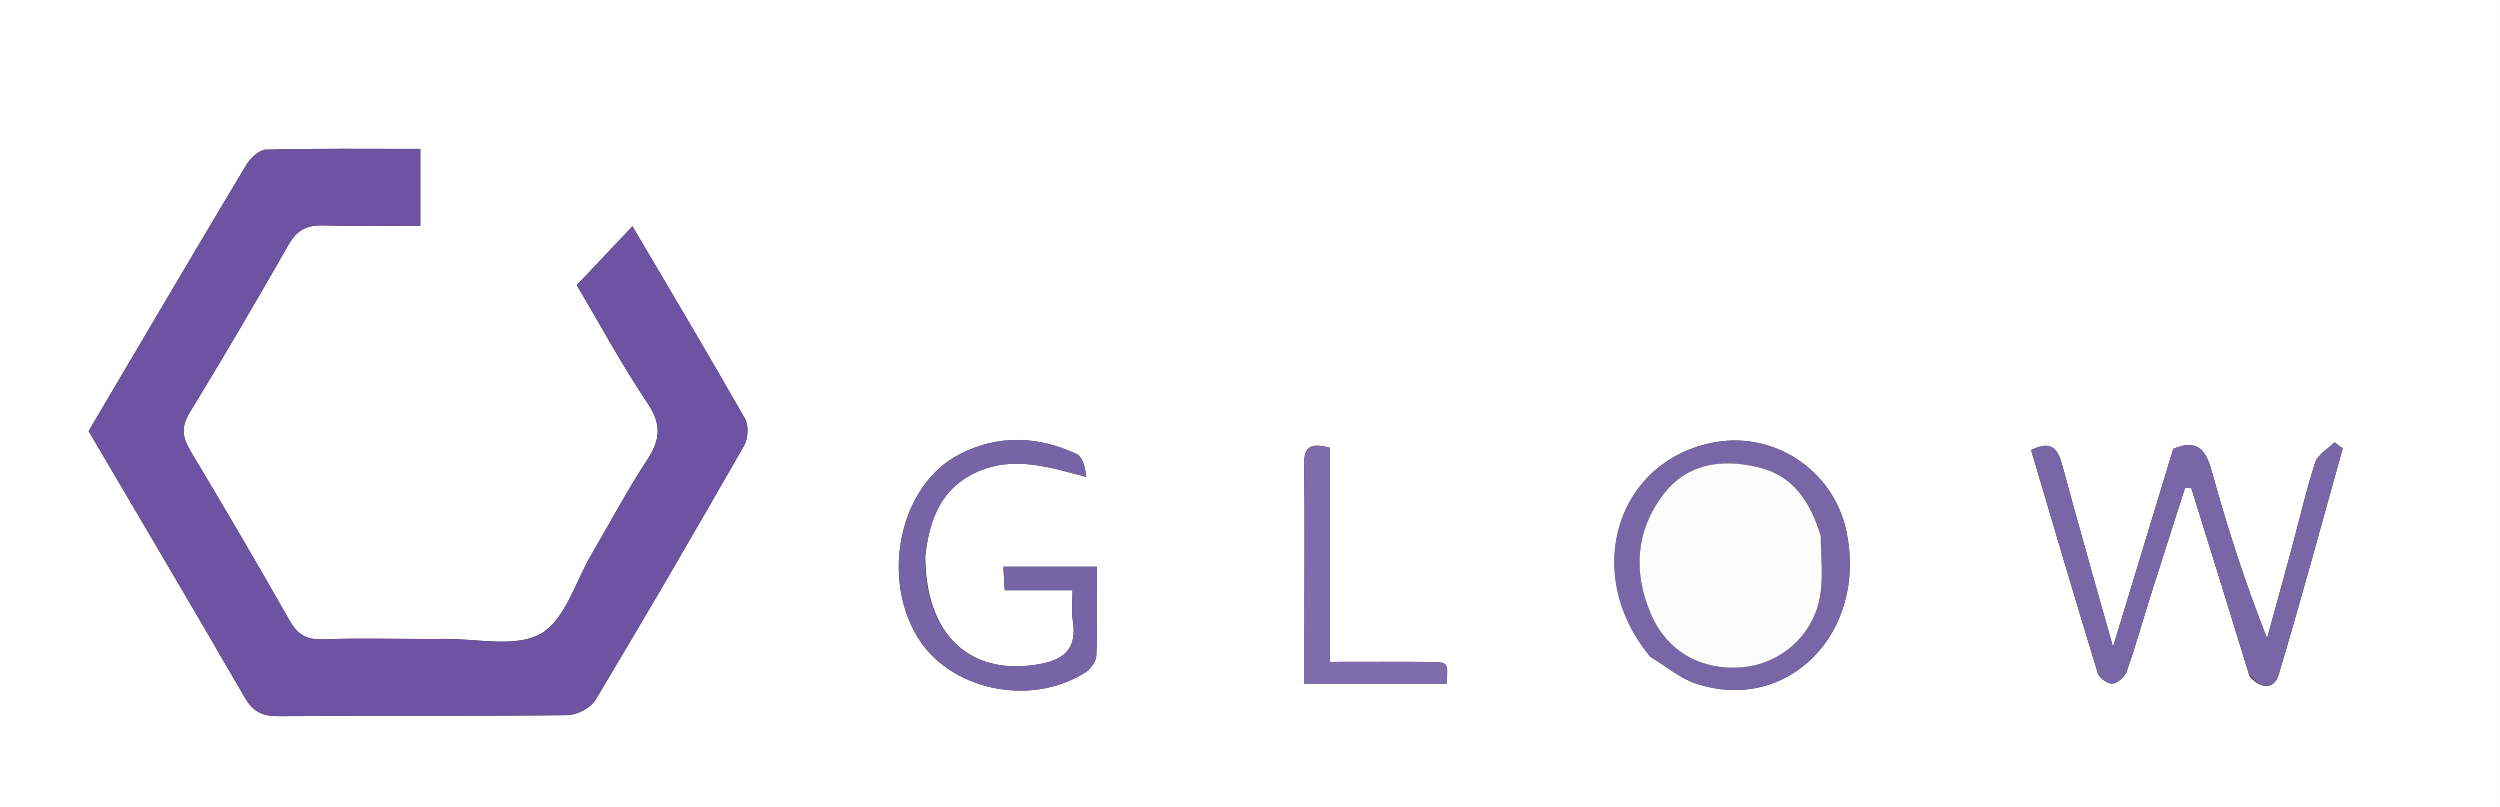 <svg version="1.1" id="Layer_1" xmlns="http://www.w3.org/2000/svg" xmlns:xlink="http://www.w3.org/1999/xlink" x="0px" y="0px"
	 width="100%" viewBox="1.067 1.097 448.906 144.903" enable-background="new 0 0 449 145" xml:space="preserve">
<rect x="1.067" y="1.097" width="448.906" height="144.903" fill="#333333" stroke="none"/>
<path fill="#FFFFFF" opacity="1" stroke="none" 
	d="
M318,146 
	C212.044,146 106.589,146 1.067,146 
	C1.067,97.731 1.067,49.463 1.067,1.097 
	C150.667,1.097 300.333,1.097 449.972,1.097 
	C449.972,49.411 449.972,97.706 449.972,146 
	C406.13,146 362.315,146 318,146 
M76.5,115.833 
	C70.669,115.833 64.832,115.68 59.008,115.899 
	C56.133,116.006 54.49,115.035 53.07,112.536 
	C47.235,102.264 41.256,92.072 35.188,81.936 
	C33.761,79.553 33.6,77.688 35.106,75.211 
	C41.158,65.26 47.087,55.229 52.831,45.098 
	C54.374,42.376 56.195,41.458 59.212,41.566 
	C64.983,41.774 70.767,41.627 76.533,41.627 
	C76.533,36.721 76.533,32.472 76.533,27.845 
	C67.073,27.845 57.932,27.736 48.799,27.973 
	C47.573,28.005 45.993,29.541 45.249,30.784 
	C35.766,46.63 26.405,62.551 16.985,78.501 
	C26.374,94.48 35.778,110.375 45.034,126.356 
	C46.479,128.849 48.161,129.71 51.011,129.689 
	C68.338,129.563 85.667,129.703 102.993,129.503 
	C104.705,129.484 107.128,128.211 107.987,126.78 
	C117.058,111.655 125.926,96.407 134.681,81.095 
	C135.402,79.834 135.528,77.494 134.836,76.278 
	C128.258,64.723 121.444,53.303 114.63,41.731 
	C111.274,45.279 108.089,48.646 104.641,52.292 
	C108.621,59.018 112.651,66.505 117.37,73.528 
	C119.924,77.329 119.635,80.099 117.268,83.695 
	C113.706,89.107 110.676,94.867 107.383,100.458 
	C104.428,105.475 102.538,112.456 98.136,114.914 
	C93.523,117.489 86.48,115.712 80.499,115.831 
	C79.499,115.85 78.499,115.833 76.5,115.833 
M405.007,122.554 
	C406.928,124.751 409.367,125.09 410.236,122.195 
	C414.28,108.729 417.938,95.147 421.733,81.607 
	C421.242,81.247 420.751,80.887 420.26,80.527 
	C419.067,81.723 417.259,82.717 416.791,84.149 
	C415.14,89.205 413.966,94.415 412.578,99.558 
	C411.12,104.955 409.624,110.342 408.145,115.733 
	C404.191,105.681 400.972,95.754 398.215,85.699 
	C397.101,81.637 395.445,79.938 391.303,81.702 
	C387.779,93.289 384.262,104.853 380.485,117.275 
	C377.247,105.739 374.218,95.194 371.358,84.602 
	C370.56,81.648 369.393,80.112 365.78,81.914 
	C369.739,95.259 373.663,108.625 377.746,121.942 
	C378.016,122.823 379.551,123.936 380.397,123.857 
	C381.337,123.769 382.613,122.598 382.958,121.622 
	C384.504,117.243 385.745,112.757 387.144,108.326 
	C389.213,101.775 391.322,95.238 393.414,88.695 
	C393.791,88.713 394.168,88.73 394.545,88.747 
	C397.976,99.755 401.407,110.762 405.007,122.554 
M297.454,119.051 
	C300.137,120.667 302.636,122.833 305.535,123.81 
	C322.047,129.369 336.475,114.671 332.594,96.424 
	C330.31,85.686 319.858,78.608 309.086,80.504 
	C291.455,83.607 284.972,103.884 297.454,119.051 
M167.213,100.94 
	C167.921,94.319 170.098,88.567 176.746,85.722 
	C183.17,82.973 189.366,84.933 196.118,86.735 
	C195.923,85.009 195.472,83.129 194.381,82.622 
	C187.382,79.361 180.183,79.115 173.247,82.736 
	C162.866,88.155 159.215,104.169 165.651,115.207 
	C171.332,124.95 186.024,128.195 195.996,121.801 
	C196.929,121.202 197.891,119.837 197.93,118.794 
	C198.126,113.544 198.02,108.282 198.02,102.858 
	C192.138,102.858 186.859,102.858 181.233,102.858 
	C181.32,104.278 181.393,105.472 181.491,107.078 
	C185.647,107.078 189.42,107.078 193.656,107.078 
	C193.656,109.147 193.433,110.816 193.697,112.405 
	C194.583,117.757 192.041,119.711 187.02,120.473 
	C175.138,122.276 167.265,115.066 167.213,100.94 
M235.283,113.467 
	C235.283,116.895 235.283,120.323 235.283,123.844 
	C244.3,123.844 252.566,123.844 260.817,123.844 
	C261.087,120.09 261.088,120.004 258.019,119.971 
	C252.092,119.907 246.163,119.952 239.85,119.952 
	C239.85,106.708 239.85,94.123 239.85,81.507 
	C236.692,80.64 235.174,81.064 235.231,84.531 
	C235.386,93.844 235.284,103.16 235.283,113.467 
z"/>
<path fill="#6D53A2" opacity="1" stroke="none" 
	d="
M77,115.833 
	C78.499,115.833 79.499,115.85 80.499,115.831 
	C86.48,115.712 93.523,117.489 98.136,114.914 
	C102.538,112.456 104.428,105.475 107.383,100.458 
	C110.676,94.867 113.706,89.107 117.268,83.695 
	C119.635,80.099 119.924,77.329 117.37,73.528 
	C112.651,66.505 108.621,59.018 104.641,52.292 
	C108.089,48.646 111.274,45.279 114.63,41.731 
	C121.444,53.303 128.258,64.723 134.836,76.278 
	C135.528,77.494 135.402,79.834 134.681,81.095 
	C125.926,96.407 117.058,111.655 107.987,126.78 
	C107.128,128.211 104.705,129.484 102.993,129.503 
	C85.667,129.703 68.338,129.563 51.011,129.689 
	C48.161,129.71 46.479,128.849 45.034,126.356 
	C35.778,110.375 26.374,94.48 16.985,78.501 
	C26.405,62.551 35.766,46.63 45.249,30.784 
	C45.993,29.541 47.573,28.005 48.799,27.973 
	C57.932,27.736 67.073,27.845 76.533,27.845 
	C76.533,32.472 76.533,36.721 76.533,41.627 
	C70.767,41.627 64.983,41.774 59.212,41.566 
	C56.195,41.458 54.374,42.376 52.831,45.098 
	C47.087,55.229 41.158,65.26 35.106,75.211 
	C33.6,77.688 33.761,79.553 35.188,81.936 
	C41.256,92.072 47.235,102.264 53.07,112.536 
	C54.49,115.035 56.133,116.006 59.008,115.899 
	C64.832,115.68 70.669,115.833 77,115.833 
z"/>
<path fill="#7866A7" opacity="1" stroke="none" 
	d="
M404.922,122.162 
	C401.407,110.762 397.976,99.755 394.545,88.747 
	C394.168,88.73 393.791,88.713 393.414,88.695 
	C391.322,95.238 389.213,101.775 387.144,108.326 
	C385.745,112.757 384.504,117.243 382.958,121.622 
	C382.613,122.598 381.337,123.769 380.397,123.857 
	C379.551,123.936 378.016,122.823 377.746,121.942 
	C373.663,108.625 369.739,95.259 365.78,81.914 
	C369.393,80.112 370.56,81.648 371.358,84.602 
	C374.218,95.194 377.247,105.739 380.485,117.275 
	C384.262,104.853 387.779,93.289 391.303,81.702 
	C395.445,79.938 397.101,81.637 398.215,85.699 
	C400.972,95.754 404.191,105.681 408.145,115.733 
	C409.624,110.342 411.12,104.955 412.578,99.558 
	C413.966,94.415 415.14,89.205 416.791,84.149 
	C417.259,82.717 419.067,81.723 420.26,80.527 
	C420.751,80.887 421.242,81.247 421.733,81.607 
	C417.938,95.147 414.28,108.729 410.236,122.195 
	C409.367,125.09 406.928,124.751 404.922,122.162 
z"/>
<path fill="#7866A7" opacity="1" stroke="none" 
	d="
M297.185,118.81 
	C284.972,103.884 291.455,83.607 309.086,80.504 
	C319.858,78.608 330.31,85.686 332.594,96.424 
	C336.475,114.671 322.047,129.369 305.535,123.81 
	C302.636,122.833 300.137,120.667 297.185,118.81 
M327.924,96.926 
	C326.095,91.069 322.99,86.398 316.554,84.938 
	C310.114,83.476 304.035,84.336 299.846,89.746 
	C294.775,96.295 294.271,103.825 297.525,111.389 
	C300.433,118.146 306.65,121.568 313.965,120.905 
	C320.653,120.298 326.447,115.451 327.813,108.521 
	C328.501,105.035 328.032,101.321 327.924,96.926 
z"/>
<path fill="#7764A6" opacity="1" stroke="none" 
	d="
M167.158,101.358 
	C167.265,115.066 175.138,122.276 187.02,120.473 
	C192.041,119.711 194.583,117.757 193.697,112.405 
	C193.433,110.816 193.656,109.147 193.656,107.078 
	C189.42,107.078 185.647,107.078 181.491,107.078 
	C181.393,105.472 181.32,104.278 181.233,102.858 
	C186.859,102.858 192.138,102.858 198.02,102.858 
	C198.02,108.282 198.126,113.544 197.93,118.794 
	C197.891,119.837 196.929,121.202 195.996,121.801 
	C186.024,128.195 171.332,124.95 165.651,115.207 
	C159.215,104.169 162.866,88.155 173.247,82.736 
	C180.183,79.115 187.382,79.361 194.381,82.622 
	C195.472,83.129 195.923,85.009 196.118,86.735 
	C189.366,84.933 183.17,82.973 176.746,85.722 
	C170.098,88.567 167.921,94.319 167.158,101.358 
z"/>
<path fill="#7E6CAB" opacity="1" stroke="none" 
	d="
M235.283,112.971 
	C235.284,103.16 235.386,93.844 235.231,84.531 
	C235.174,81.064 236.692,80.64 239.85,81.507 
	C239.85,94.123 239.85,106.708 239.85,119.952 
	C246.163,119.952 252.092,119.907 258.019,119.971 
	C261.088,120.004 261.087,120.09 260.817,123.844 
	C252.566,123.844 244.3,123.844 235.283,123.844 
	C235.283,120.323 235.283,116.895 235.283,112.971 
z"/>
<path fill="#FDFCFD" opacity="1" stroke="none" 
	d="
M328.005,97.318 
	C328.032,101.321 328.501,105.035 327.813,108.521 
	C326.447,115.451 320.653,120.298 313.965,120.905 
	C306.65,121.568 300.433,118.146 297.525,111.389 
	C294.271,103.825 294.775,96.295 299.846,89.746 
	C304.035,84.336 310.114,83.476 316.554,84.938 
	C322.99,86.398 326.095,91.069 328.005,97.318 
z"/>
</svg>